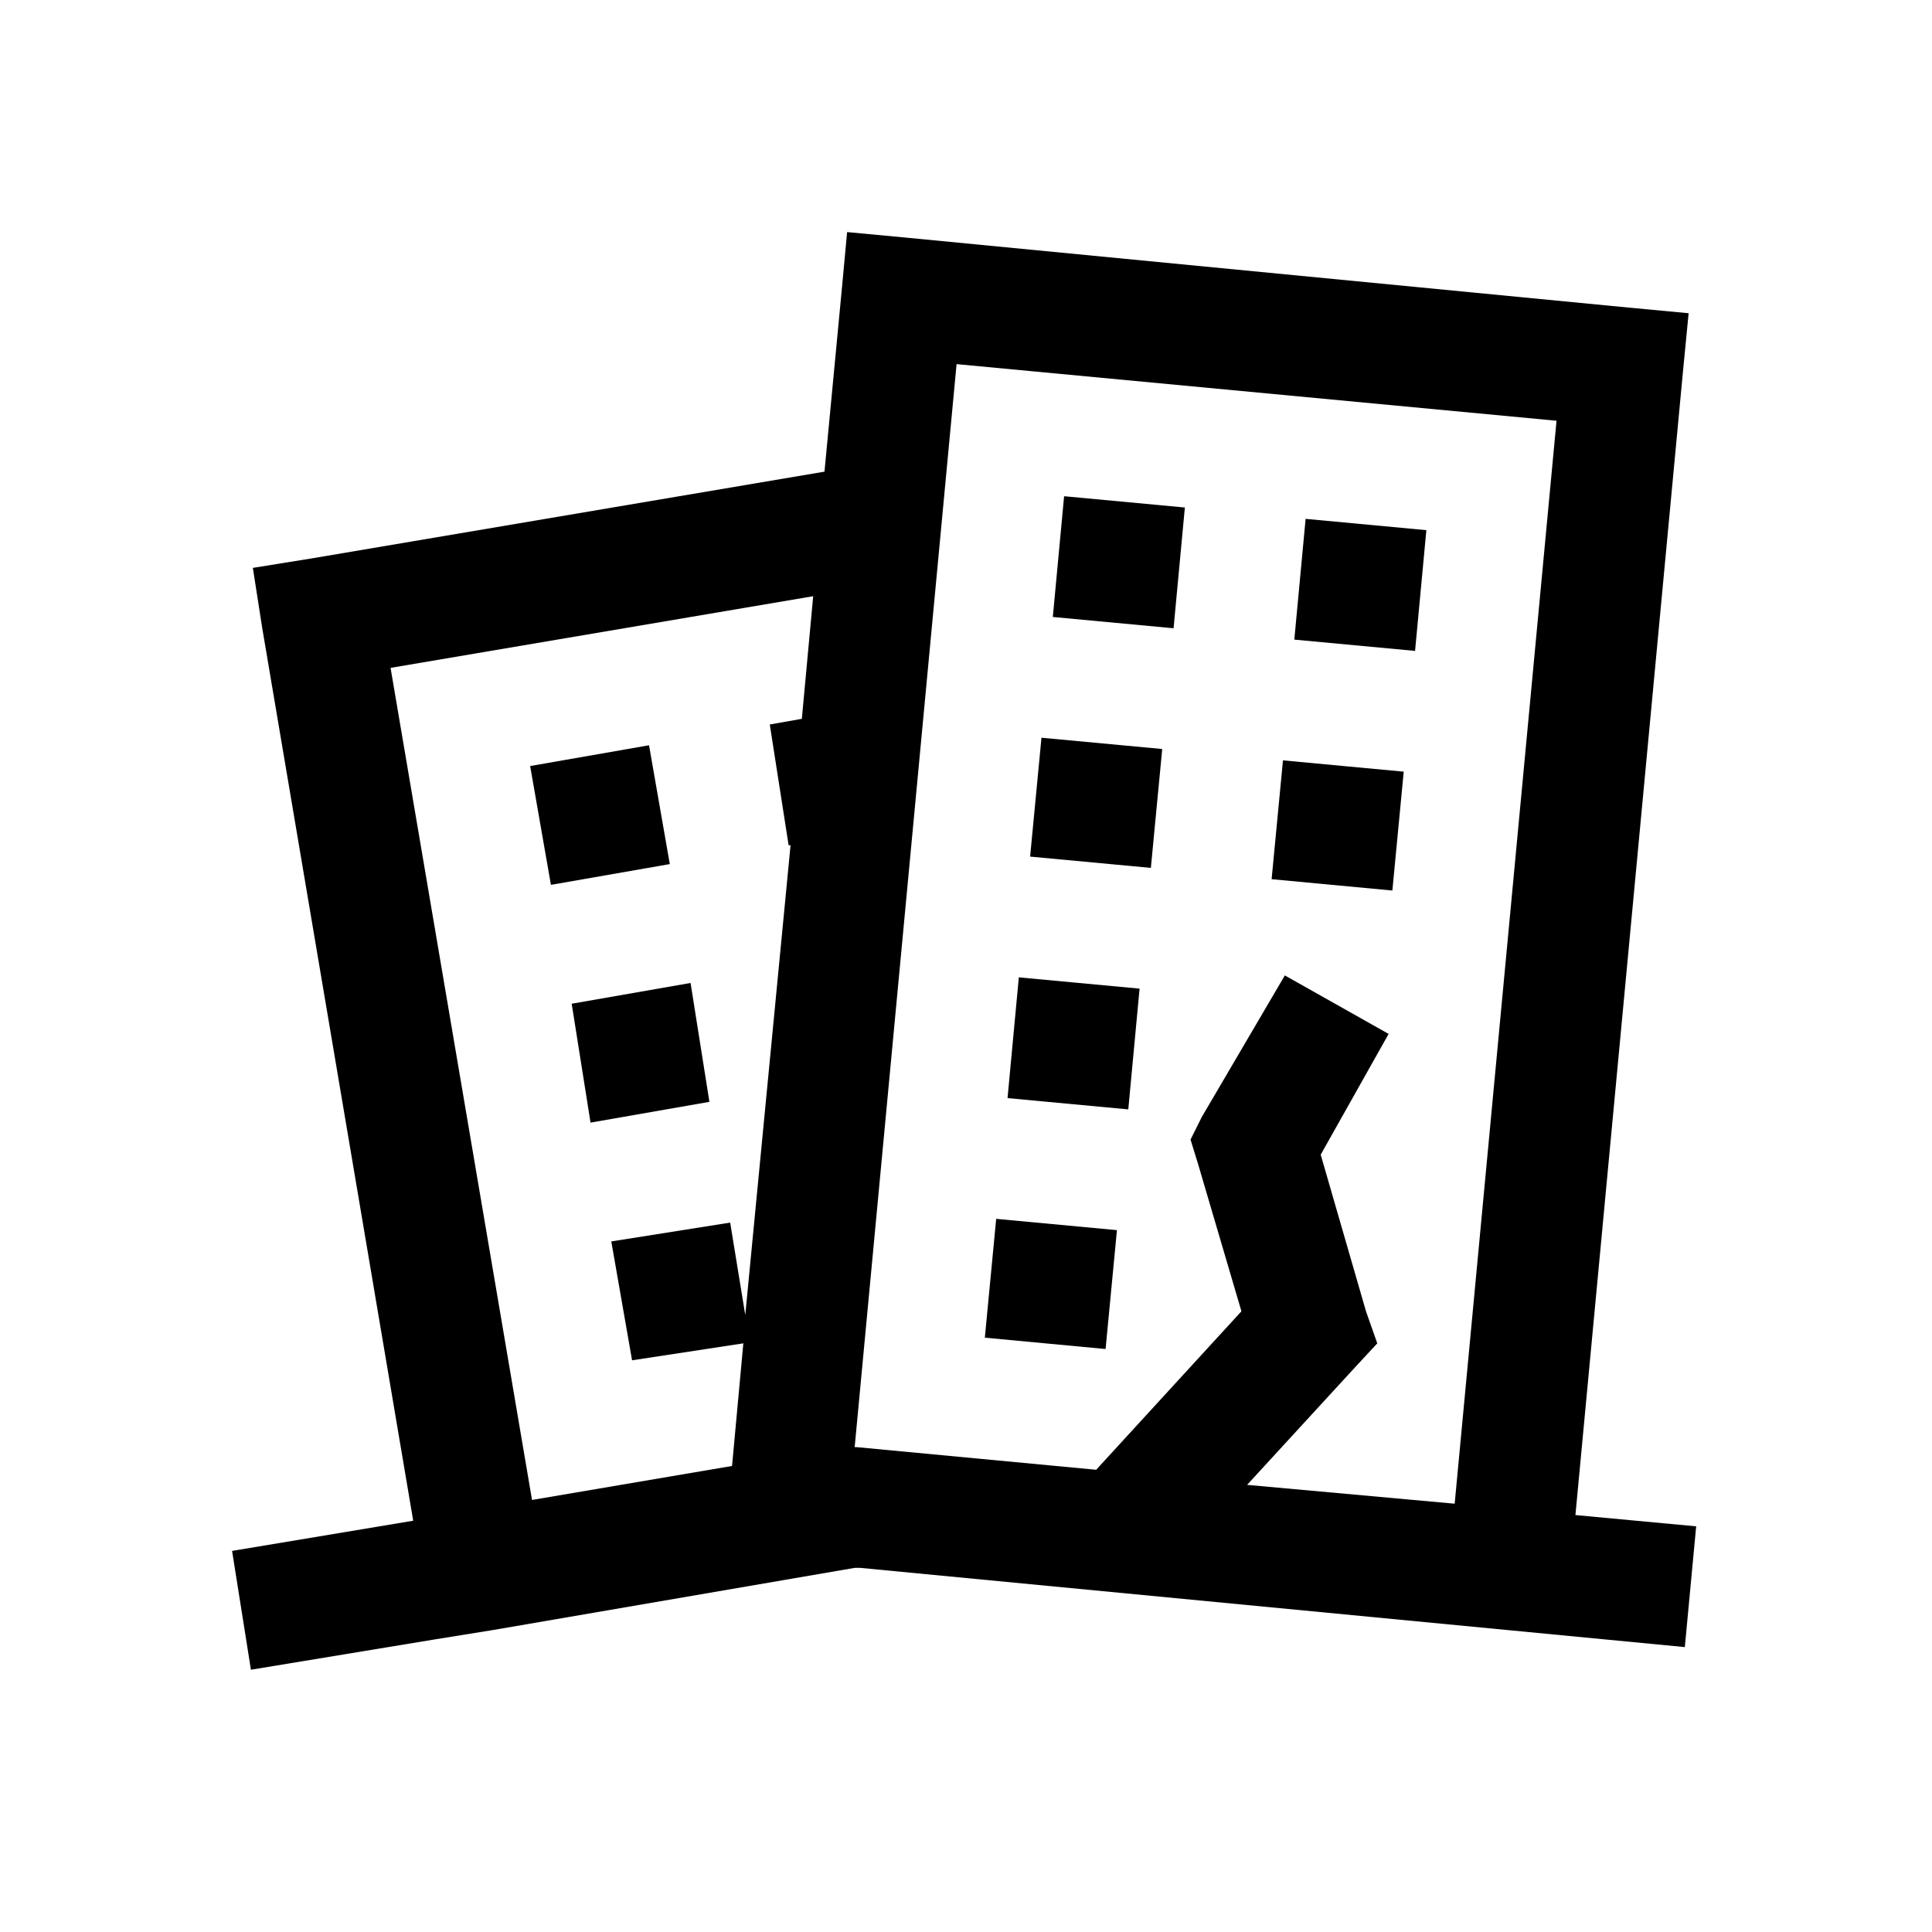 <?xml version="1.0" encoding="utf-8"?>
<svg xmlns="http://www.w3.org/2000/svg" viewBox="0 0 32 32" fill="#000000"><path d="M 14.031 3.844 L 13.938 4.844 L 13.656 7.812 L 5.156 9.25 L 4.188 9.406 L 4.344 10.406 L 6.844 25.188 L 3.844 25.688 L 4.156 27.656 L 7.188 27.156 L 8.156 27 L 14.156 25.969 L 14.25 25.969 L 27.906 27.281 L 28.094 25.281 L 26.094 25.094 L 27.875 6.156 L 27.969 5.188 L 26.969 5.094 L 15.031 3.938 L 14.031 3.844 z M 15.844 6.031 L 25.781 6.969 L 24.094 24.906 L 20.656 24.594 L 22.406 22.688 L 22.812 22.25 L 22.625 21.719 L 21.875 19.125 L 23 17.125 L 21.281 16.156 L 19.906 18.5 L 19.719 18.875 L 19.844 19.281 L 20.562 21.719 L 18.156 24.344 L 14.188 23.969 L 14.156 23.969 L 15.844 6.031 z M 17.625 8.219 L 17.438 10.219 L 19.438 10.406 L 19.625 8.406 L 17.625 8.219 z M 21.625 8.594 L 21.438 10.594 L 23.438 10.781 L 23.625 8.781 L 21.625 8.594 z M 13.469 9.875 L 13.281 11.906 L 12.75 12 L 13.062 14 L 13.094 14 L 12.344 21.781 L 12.094 20.25 L 10.125 20.562 L 10.469 22.531 L 12.312 22.25 L 12.125 24.281 L 8.812 24.844 L 6.469 11.062 L 13.469 9.875 z M 17.25 12.219 L 17.062 14.188 L 19.062 14.375 L 19.25 12.406 L 17.25 12.219 z M 10.75 12.344 L 8.781 12.688 L 9.125 14.656 L 11.094 14.312 L 10.75 12.344 z M 21.25 12.594 L 21.062 14.562 L 23.062 14.75 L 23.25 12.781 L 21.25 12.594 z M 16.875 16.188 L 16.688 18.188 L 18.688 18.375 L 18.875 16.375 L 16.875 16.188 z M 11.438 16.281 L 9.469 16.625 L 9.781 18.594 L 11.75 18.25 L 11.438 16.281 z M 16.5 20.188 L 16.312 22.156 L 18.312 22.344 L 18.5 20.375 L 16.5 20.188 z" fill="#000000"/></svg>
